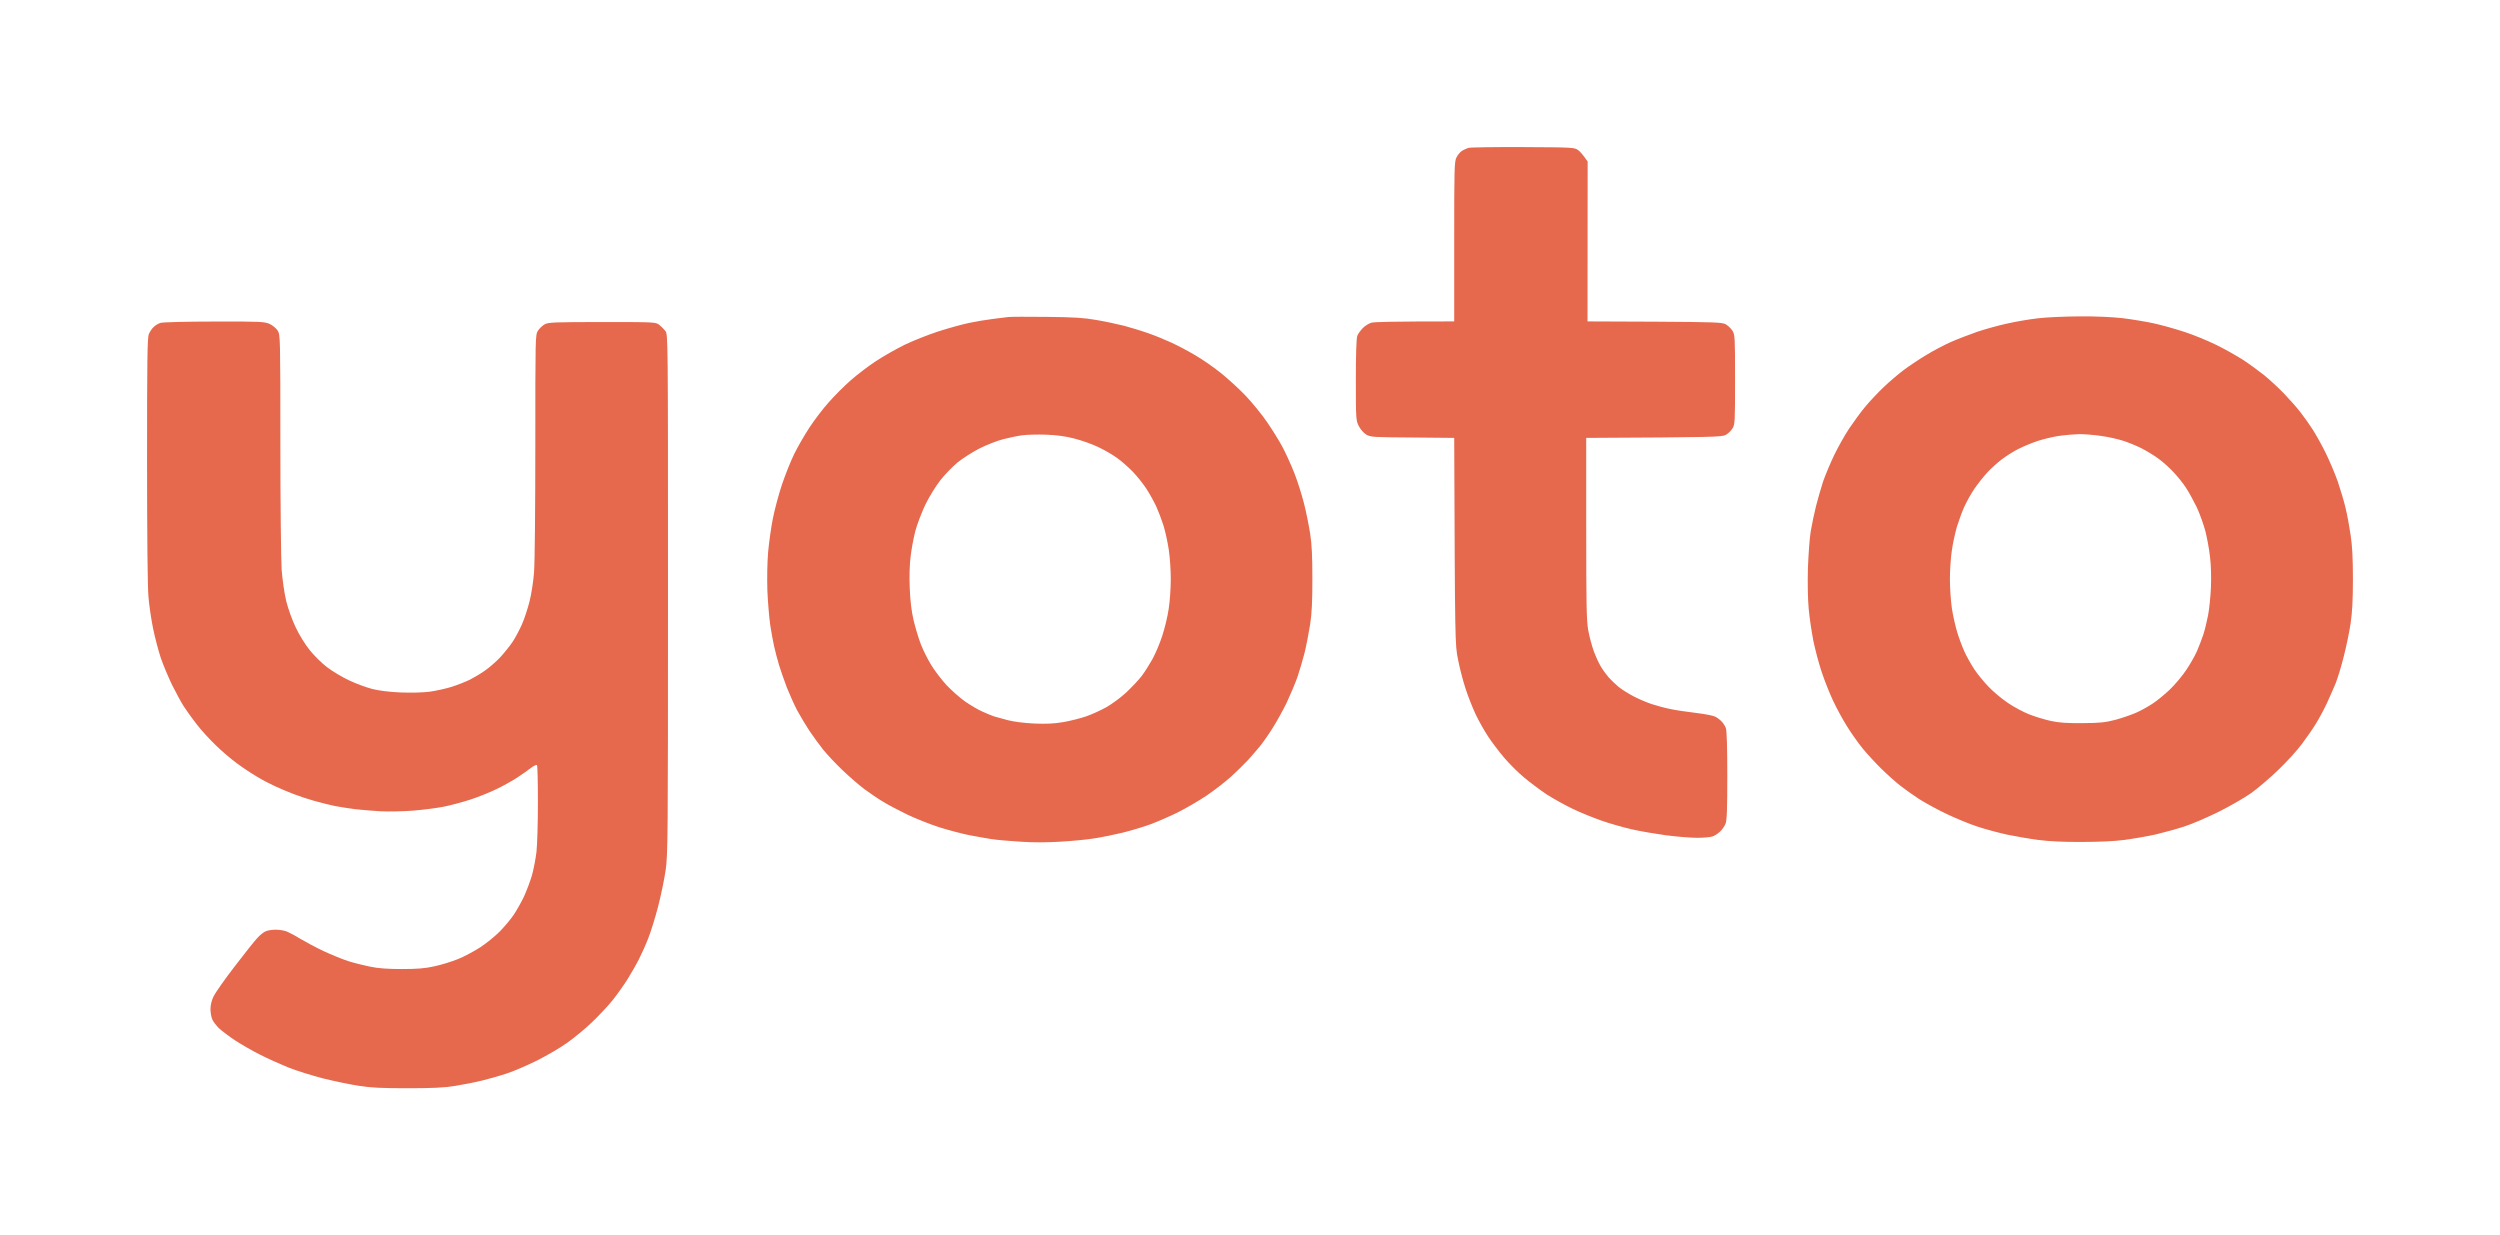 <svg width="170" height="84" viewBox="0 0 170 84" fill="none" xmlns="http://www.w3.org/2000/svg">
<path fill-rule="evenodd" clip-rule="evenodd" d="M99.855 10.055C99.731 10.09 99.538 10.187 99.415 10.257C99.291 10.336 99.124 10.539 99.036 10.715C98.895 11.005 98.886 11.471 98.886 16.444V21.856C94.759 21.856 93.421 21.891 93.254 21.944C93.087 21.988 92.823 22.155 92.665 22.314C92.515 22.472 92.339 22.71 92.295 22.842C92.233 23 92.198 24.109 92.198 25.834C92.198 28.509 92.207 28.598 92.4 28.976C92.506 29.187 92.726 29.442 92.902 29.548C93.201 29.724 93.333 29.733 96.053 29.75L98.886 29.777L98.887 29.887C98.939 43.691 98.94 43.834 99.142 44.826C99.247 45.38 99.476 46.278 99.652 46.806C99.819 47.334 100.136 48.126 100.339 48.566C100.55 49.006 100.928 49.684 101.192 50.08C101.448 50.476 101.94 51.118 102.275 51.514C102.609 51.91 103.225 52.526 103.639 52.87C104.052 53.213 104.739 53.732 105.179 54.023C105.619 54.304 106.411 54.744 106.939 54.999C107.467 55.255 108.365 55.615 108.919 55.809C109.474 56.003 110.407 56.267 110.987 56.399C111.568 56.531 112.616 56.707 113.32 56.803C114.024 56.892 114.965 56.971 115.414 56.971C115.854 56.971 116.329 56.927 116.461 56.874C116.602 56.83 116.822 56.68 116.963 56.548C117.104 56.416 117.271 56.179 117.333 56.02C117.429 55.8 117.456 55.087 117.456 52.746C117.456 50.837 117.421 49.666 117.359 49.508C117.306 49.376 117.183 49.173 117.077 49.068C116.972 48.953 116.778 48.804 116.637 48.733C116.505 48.663 115.916 48.548 115.317 48.478C114.728 48.408 113.944 48.293 113.584 48.214C113.223 48.144 112.668 47.994 112.352 47.889C112.035 47.792 111.48 47.554 111.119 47.369C110.759 47.184 110.275 46.885 110.055 46.7C109.835 46.516 109.535 46.225 109.386 46.058C109.245 45.891 109.007 45.574 108.875 45.354C108.734 45.134 108.514 44.65 108.374 44.271C108.242 43.902 108.066 43.251 107.995 42.828C107.881 42.186 107.863 40.998 107.863 35.92V29.777C116.646 29.733 117.086 29.715 117.35 29.574C117.5 29.495 117.711 29.293 117.808 29.134C117.975 28.87 117.984 28.694 117.984 25.817C117.984 22.939 117.975 22.763 117.808 22.49C117.711 22.34 117.5 22.138 117.35 22.05C117.086 21.918 116.646 21.9 112.51 21.874L107.951 21.856L107.96 10.987C107.643 10.521 107.441 10.301 107.309 10.204C107.062 10.028 106.957 10.019 103.568 10.002C101.65 9.993 99.978 10.019 99.855 10.055ZM68.411 21.577C68.198 21.604 67.845 21.649 67.512 21.689C67.072 21.742 66.342 21.865 65.884 21.962C65.427 22.059 64.494 22.314 63.816 22.534C63.138 22.754 62.109 23.159 61.528 23.44C60.947 23.722 60.058 24.232 59.548 24.567C59.037 24.901 58.272 25.491 57.84 25.869C57.4 26.256 56.731 26.925 56.353 27.357C55.966 27.788 55.376 28.562 55.042 29.073C54.707 29.583 54.241 30.393 54.003 30.877C53.766 31.361 53.396 32.294 53.176 32.945C52.956 33.596 52.683 34.626 52.56 35.233C52.437 35.84 52.296 36.87 52.234 37.521C52.173 38.261 52.155 39.264 52.181 40.161C52.217 40.962 52.305 42.01 52.375 42.494C52.446 42.978 52.569 43.629 52.639 43.946C52.709 44.263 52.859 44.835 52.974 45.222C53.097 45.609 53.334 46.304 53.51 46.762C53.695 47.22 54.003 47.915 54.206 48.302C54.417 48.689 54.795 49.323 55.05 49.71C55.315 50.097 55.728 50.669 55.983 50.986C56.239 51.303 56.819 51.919 57.277 52.359C57.726 52.79 58.395 53.371 58.756 53.644C59.116 53.908 59.688 54.304 60.032 54.507C60.375 54.718 61.123 55.114 61.704 55.395C62.285 55.668 63.253 56.056 63.86 56.249C64.467 56.443 65.374 56.68 65.884 56.786C66.394 56.883 67.081 57.006 67.424 57.059C67.767 57.112 68.647 57.191 69.387 57.235C70.24 57.296 71.217 57.288 72.106 57.235C72.872 57.191 73.893 57.094 74.377 57.015C74.861 56.944 75.732 56.768 76.313 56.627C76.894 56.487 77.765 56.223 78.249 56.047C78.733 55.862 79.569 55.501 80.097 55.237C80.625 54.973 81.505 54.463 82.033 54.111C82.561 53.75 83.318 53.169 83.705 52.817C84.093 52.465 84.612 51.954 84.858 51.69C85.096 51.426 85.457 51.013 85.659 50.766C85.853 50.529 86.249 49.974 86.522 49.534C86.803 49.094 87.243 48.302 87.499 47.774C87.745 47.246 88.07 46.472 88.22 46.058C88.361 45.644 88.581 44.896 88.713 44.386C88.836 43.875 89.003 43.004 89.091 42.45C89.206 41.702 89.241 40.892 89.241 39.37C89.241 37.829 89.206 37.037 89.091 36.289C89.003 35.735 88.819 34.802 88.669 34.221C88.519 33.64 88.229 32.707 88.009 32.153C87.789 31.599 87.428 30.806 87.208 30.393C86.988 29.979 86.522 29.231 86.178 28.73C85.835 28.219 85.175 27.409 84.718 26.925C84.26 26.441 83.485 25.737 83.001 25.35C82.517 24.963 81.743 24.426 81.285 24.162C80.828 23.889 80.097 23.502 79.657 23.299C79.217 23.097 78.513 22.807 78.073 22.657C77.633 22.499 76.903 22.279 76.445 22.155C75.987 22.041 75.134 21.856 74.553 21.759C73.708 21.61 73.039 21.566 71.165 21.548C69.88 21.531 68.709 21.539 68.568 21.557C68.534 21.561 68.48 21.568 68.411 21.577ZM136.509 21.997C137.09 21.865 138.023 21.707 138.577 21.645C139.132 21.575 140.399 21.522 141.394 21.513C142.511 21.504 143.629 21.557 144.342 21.636C144.976 21.715 145.944 21.874 146.498 21.997C147.052 22.12 147.985 22.384 148.566 22.578C149.147 22.763 150.097 23.159 150.678 23.44C151.259 23.722 152.086 24.188 152.526 24.47C152.966 24.76 153.618 25.236 153.979 25.526C154.339 25.817 154.955 26.389 155.343 26.793C155.73 27.198 156.232 27.77 156.452 28.061C156.68 28.351 157.041 28.861 157.261 29.205C157.481 29.548 157.877 30.252 158.141 30.789C158.405 31.326 158.784 32.215 158.977 32.769C159.162 33.323 159.409 34.142 159.505 34.573C159.611 35.004 159.761 35.823 159.84 36.377C159.954 37.108 159.998 37.935 159.998 39.37C159.998 40.839 159.954 41.622 159.84 42.406C159.752 42.986 159.541 43.999 159.373 44.65C159.215 45.301 158.96 46.111 158.828 46.454C158.701 46.764 158.466 47.288 158.286 47.692L158.284 47.696L158.283 47.698L158.229 47.818C158.036 48.232 157.71 48.839 157.499 49.182C157.296 49.525 156.856 50.15 156.531 50.59C156.205 51.03 155.483 51.822 154.929 52.35C154.383 52.879 153.556 53.583 153.098 53.917C152.641 54.243 151.629 54.823 150.854 55.211C150.08 55.589 149.033 56.047 148.522 56.205C148.012 56.372 147.14 56.61 146.586 56.742C146.032 56.865 145.081 57.032 144.474 57.112C143.752 57.208 142.74 57.252 141.526 57.252C140.285 57.261 139.317 57.208 138.577 57.112C137.97 57.032 137.02 56.865 136.465 56.751C135.911 56.627 135.013 56.39 134.485 56.214C133.957 56.047 133.007 55.651 132.373 55.351C131.739 55.052 130.894 54.586 130.481 54.322C130.067 54.049 129.495 53.644 129.205 53.415C128.914 53.187 128.342 52.676 127.937 52.28C127.533 51.884 126.961 51.259 126.661 50.898C126.371 50.538 125.887 49.86 125.605 49.402C125.315 48.945 124.884 48.153 124.646 47.642C124.408 47.132 124.056 46.252 123.872 45.688C123.678 45.116 123.432 44.166 123.308 43.576C123.194 42.978 123.044 42.001 122.991 41.394C122.93 40.734 122.912 39.625 122.939 38.621C122.974 37.706 123.053 36.571 123.132 36.113C123.212 35.656 123.37 34.881 123.493 34.397C123.616 33.913 123.836 33.156 123.977 32.725C124.127 32.294 124.461 31.502 124.716 30.965C124.972 30.428 125.429 29.618 125.728 29.161C126.037 28.703 126.529 28.025 126.829 27.665C127.128 27.304 127.691 26.705 128.069 26.345C128.457 25.975 129.064 25.456 129.425 25.183C129.786 24.91 130.481 24.444 130.965 24.153C131.449 23.854 132.223 23.449 132.681 23.247C133.139 23.044 133.957 22.736 134.485 22.551C135.013 22.375 135.928 22.12 136.509 21.997ZM10.924 21.953C10.774 21.997 10.563 22.12 10.449 22.235C10.334 22.34 10.185 22.56 10.123 22.719C10.018 22.948 10 24.47 10 31.299C10 36.386 10.035 39.977 10.097 40.602C10.141 41.156 10.282 42.106 10.405 42.714C10.528 43.321 10.766 44.227 10.933 44.738C11.109 45.248 11.461 46.076 11.707 46.586C11.963 47.096 12.315 47.748 12.499 48.038C12.684 48.328 13.089 48.883 13.388 49.27C13.688 49.657 14.268 50.291 14.673 50.678C15.078 51.074 15.729 51.629 16.116 51.91C16.504 52.201 17.12 52.606 17.48 52.817C17.841 53.037 18.396 53.327 18.713 53.468C19.029 53.618 19.584 53.846 19.945 53.987C20.306 54.128 20.939 54.339 21.353 54.454C21.767 54.577 22.4 54.727 22.761 54.806C23.122 54.876 23.755 54.973 24.169 55.026C24.583 55.07 25.348 55.14 25.885 55.167C26.422 55.193 27.408 55.175 28.085 55.123C28.763 55.07 29.713 54.947 30.198 54.85C30.681 54.753 31.491 54.533 32.002 54.366C32.512 54.199 33.286 53.891 33.718 53.679C34.149 53.477 34.783 53.125 35.126 52.905C35.469 52.685 35.9 52.377 36.094 52.227C36.288 52.078 36.472 51.99 36.516 52.025C36.551 52.06 36.578 53.204 36.578 54.577C36.578 55.941 36.534 57.446 36.481 57.921C36.428 58.388 36.288 59.109 36.173 59.523C36.05 59.937 35.803 60.588 35.627 60.975C35.443 61.362 35.126 61.917 34.932 62.207C34.739 62.498 34.316 62.999 33.991 63.334C33.674 63.659 33.066 64.152 32.644 64.425C32.213 64.698 31.535 65.067 31.122 65.226C30.708 65.393 29.995 65.613 29.537 65.71C28.904 65.851 28.367 65.895 27.337 65.895C26.378 65.895 25.736 65.851 25.181 65.736C24.75 65.648 24.072 65.481 23.685 65.358C23.298 65.235 22.55 64.927 22.013 64.68C21.476 64.425 20.772 64.046 20.429 63.844C20.094 63.633 19.672 63.413 19.505 63.342C19.337 63.272 18.985 63.219 18.739 63.219C18.484 63.219 18.167 63.272 18.035 63.342C17.894 63.413 17.665 63.598 17.516 63.765C17.357 63.923 16.671 64.786 15.984 65.683C15.289 66.581 14.638 67.514 14.524 67.751C14.392 68.016 14.312 68.359 14.312 68.614C14.312 68.843 14.365 69.16 14.435 69.318C14.497 69.468 14.708 69.74 14.893 69.925C15.087 70.101 15.571 70.471 15.984 70.744C16.398 71.017 17.146 71.448 17.657 71.703C18.167 71.967 19.038 72.354 19.593 72.583C20.147 72.803 21.221 73.138 21.969 73.331C22.717 73.516 23.808 73.745 24.389 73.833C25.207 73.965 25.956 74 27.689 74C29.414 74 30.171 73.965 30.945 73.842C31.5 73.754 32.354 73.586 32.838 73.463C33.322 73.34 34.079 73.129 34.51 72.979C34.941 72.838 35.856 72.442 36.534 72.108C37.212 71.765 38.145 71.219 38.593 70.893C39.051 70.568 39.799 69.952 40.257 69.512C40.714 69.072 41.348 68.403 41.656 68.016C41.964 67.628 42.43 66.977 42.686 66.564C42.941 66.15 43.293 65.543 43.46 65.199C43.636 64.856 43.918 64.231 44.085 63.791C44.261 63.351 44.56 62.383 44.754 61.635C44.947 60.887 45.176 59.778 45.264 59.171C45.414 58.132 45.423 57.05 45.423 40.408C45.423 22.886 45.423 22.745 45.247 22.507C45.15 22.384 44.956 22.191 44.824 22.085C44.578 21.9 44.507 21.9 40.952 21.9C37.669 21.9 37.3 21.918 37.044 22.05C36.886 22.138 36.675 22.34 36.578 22.49C36.402 22.771 36.402 22.939 36.402 30.305C36.402 34.485 36.367 38.322 36.314 38.929C36.27 39.537 36.129 40.425 36.006 40.91C35.883 41.394 35.654 42.089 35.495 42.45C35.337 42.81 35.055 43.347 34.862 43.638C34.668 43.928 34.29 44.395 34.026 44.685C33.762 44.967 33.304 45.371 33.014 45.574C32.723 45.785 32.248 46.067 31.958 46.216C31.667 46.357 31.113 46.577 30.726 46.7C30.338 46.824 29.661 46.973 29.229 47.035C28.737 47.096 27.98 47.114 27.249 47.088C26.475 47.052 25.806 46.973 25.313 46.85C24.899 46.744 24.187 46.48 23.729 46.26C23.271 46.049 22.602 45.644 22.242 45.371C21.881 45.099 21.353 44.571 21.062 44.21C20.763 43.84 20.341 43.163 20.112 42.67C19.866 42.159 19.593 41.402 19.461 40.866C19.337 40.337 19.206 39.431 19.153 38.753C19.109 38.102 19.065 34.239 19.065 30.173C19.065 22.939 19.056 22.771 18.889 22.49C18.792 22.331 18.545 22.129 18.343 22.032C17.982 21.874 17.771 21.856 14.576 21.865C12.711 21.865 11.074 21.909 10.924 21.953ZM139.986 29.645C139.572 29.706 138.929 29.865 138.551 29.988C138.181 30.111 137.609 30.349 137.275 30.516C136.949 30.674 136.448 30.991 136.157 31.211C135.867 31.422 135.409 31.836 135.145 32.118C134.881 32.408 134.476 32.919 134.247 33.253C134.019 33.596 133.719 34.133 133.57 34.468C133.42 34.793 133.2 35.4 133.068 35.823C132.945 36.254 132.787 36.976 132.725 37.433C132.655 37.891 132.593 38.762 132.593 39.37C132.593 39.977 132.655 40.866 132.725 41.35C132.795 41.834 132.963 42.564 133.086 42.978C133.209 43.391 133.438 43.999 133.596 44.342C133.755 44.685 134.054 45.213 134.265 45.53C134.476 45.847 134.908 46.375 135.224 46.7C135.541 47.035 136.14 47.536 136.553 47.809C136.967 48.091 137.618 48.434 138.005 48.584C138.393 48.733 139.044 48.936 139.457 49.024C140.021 49.147 140.549 49.182 141.614 49.173C142.819 49.165 143.145 49.129 143.858 48.945C144.315 48.821 144.949 48.601 145.266 48.461C145.583 48.32 146.076 48.047 146.366 47.853C146.656 47.669 147.184 47.237 147.545 46.894C147.897 46.551 148.399 45.961 148.654 45.574C148.918 45.187 149.244 44.615 149.385 44.298C149.525 43.981 149.719 43.471 149.825 43.154C149.93 42.837 150.071 42.247 150.15 41.834C150.229 41.42 150.317 40.566 150.344 39.941C150.37 39.255 150.353 38.428 150.282 37.873C150.229 37.363 150.08 36.571 149.965 36.113C149.842 35.656 149.578 34.916 149.376 34.485C149.165 34.054 148.839 33.455 148.645 33.165C148.461 32.875 148.082 32.408 147.818 32.127C147.554 31.836 147.096 31.422 146.806 31.211C146.516 30.991 145.979 30.666 145.618 30.481C145.257 30.296 144.676 30.067 144.342 29.962C144.007 29.856 143.347 29.706 142.89 29.645C142.432 29.574 141.754 29.521 141.394 29.521C141.033 29.53 140.399 29.583 139.986 29.645ZM69.492 29.601C69.175 29.645 68.603 29.768 68.216 29.865C67.829 29.962 67.116 30.243 66.632 30.481C66.148 30.727 65.47 31.159 65.11 31.449C64.766 31.739 64.23 32.285 63.939 32.663C63.64 33.042 63.191 33.772 62.927 34.309C62.672 34.846 62.364 35.656 62.241 36.113C62.126 36.571 61.977 37.345 61.924 37.829C61.853 38.384 61.827 39.176 61.862 39.986C61.897 40.874 61.977 41.543 62.126 42.186C62.249 42.696 62.469 43.427 62.619 43.814C62.769 44.201 63.085 44.835 63.323 45.222C63.561 45.609 64.027 46.225 64.362 46.586C64.705 46.947 65.268 47.449 65.629 47.704C65.99 47.95 66.518 48.267 66.808 48.39C67.099 48.522 67.459 48.672 67.6 48.716C67.741 48.76 68.163 48.874 68.524 48.971C68.929 49.077 69.624 49.165 70.328 49.2C71.191 49.235 71.675 49.209 72.308 49.103C72.766 49.024 73.461 48.848 73.849 48.716C74.236 48.584 74.87 48.293 75.248 48.082C75.626 47.862 76.242 47.413 76.603 47.07C76.964 46.727 77.43 46.234 77.633 45.97C77.835 45.706 78.161 45.187 78.363 44.826C78.566 44.465 78.865 43.752 79.032 43.242C79.199 42.731 79.402 41.904 79.472 41.394C79.552 40.883 79.613 39.977 79.613 39.37C79.613 38.762 79.552 37.856 79.472 37.345C79.393 36.835 79.235 36.104 79.111 35.717C78.988 35.33 78.768 34.758 78.627 34.441C78.478 34.124 78.187 33.596 77.967 33.253C77.747 32.91 77.325 32.382 77.026 32.074C76.726 31.766 76.251 31.343 75.961 31.141C75.67 30.93 75.098 30.595 74.685 30.402C74.271 30.199 73.541 29.944 73.057 29.821C72.441 29.662 71.86 29.583 71.12 29.557C70.54 29.539 69.809 29.557 69.492 29.601Z" fill="#E6684D"/>
</svg>
